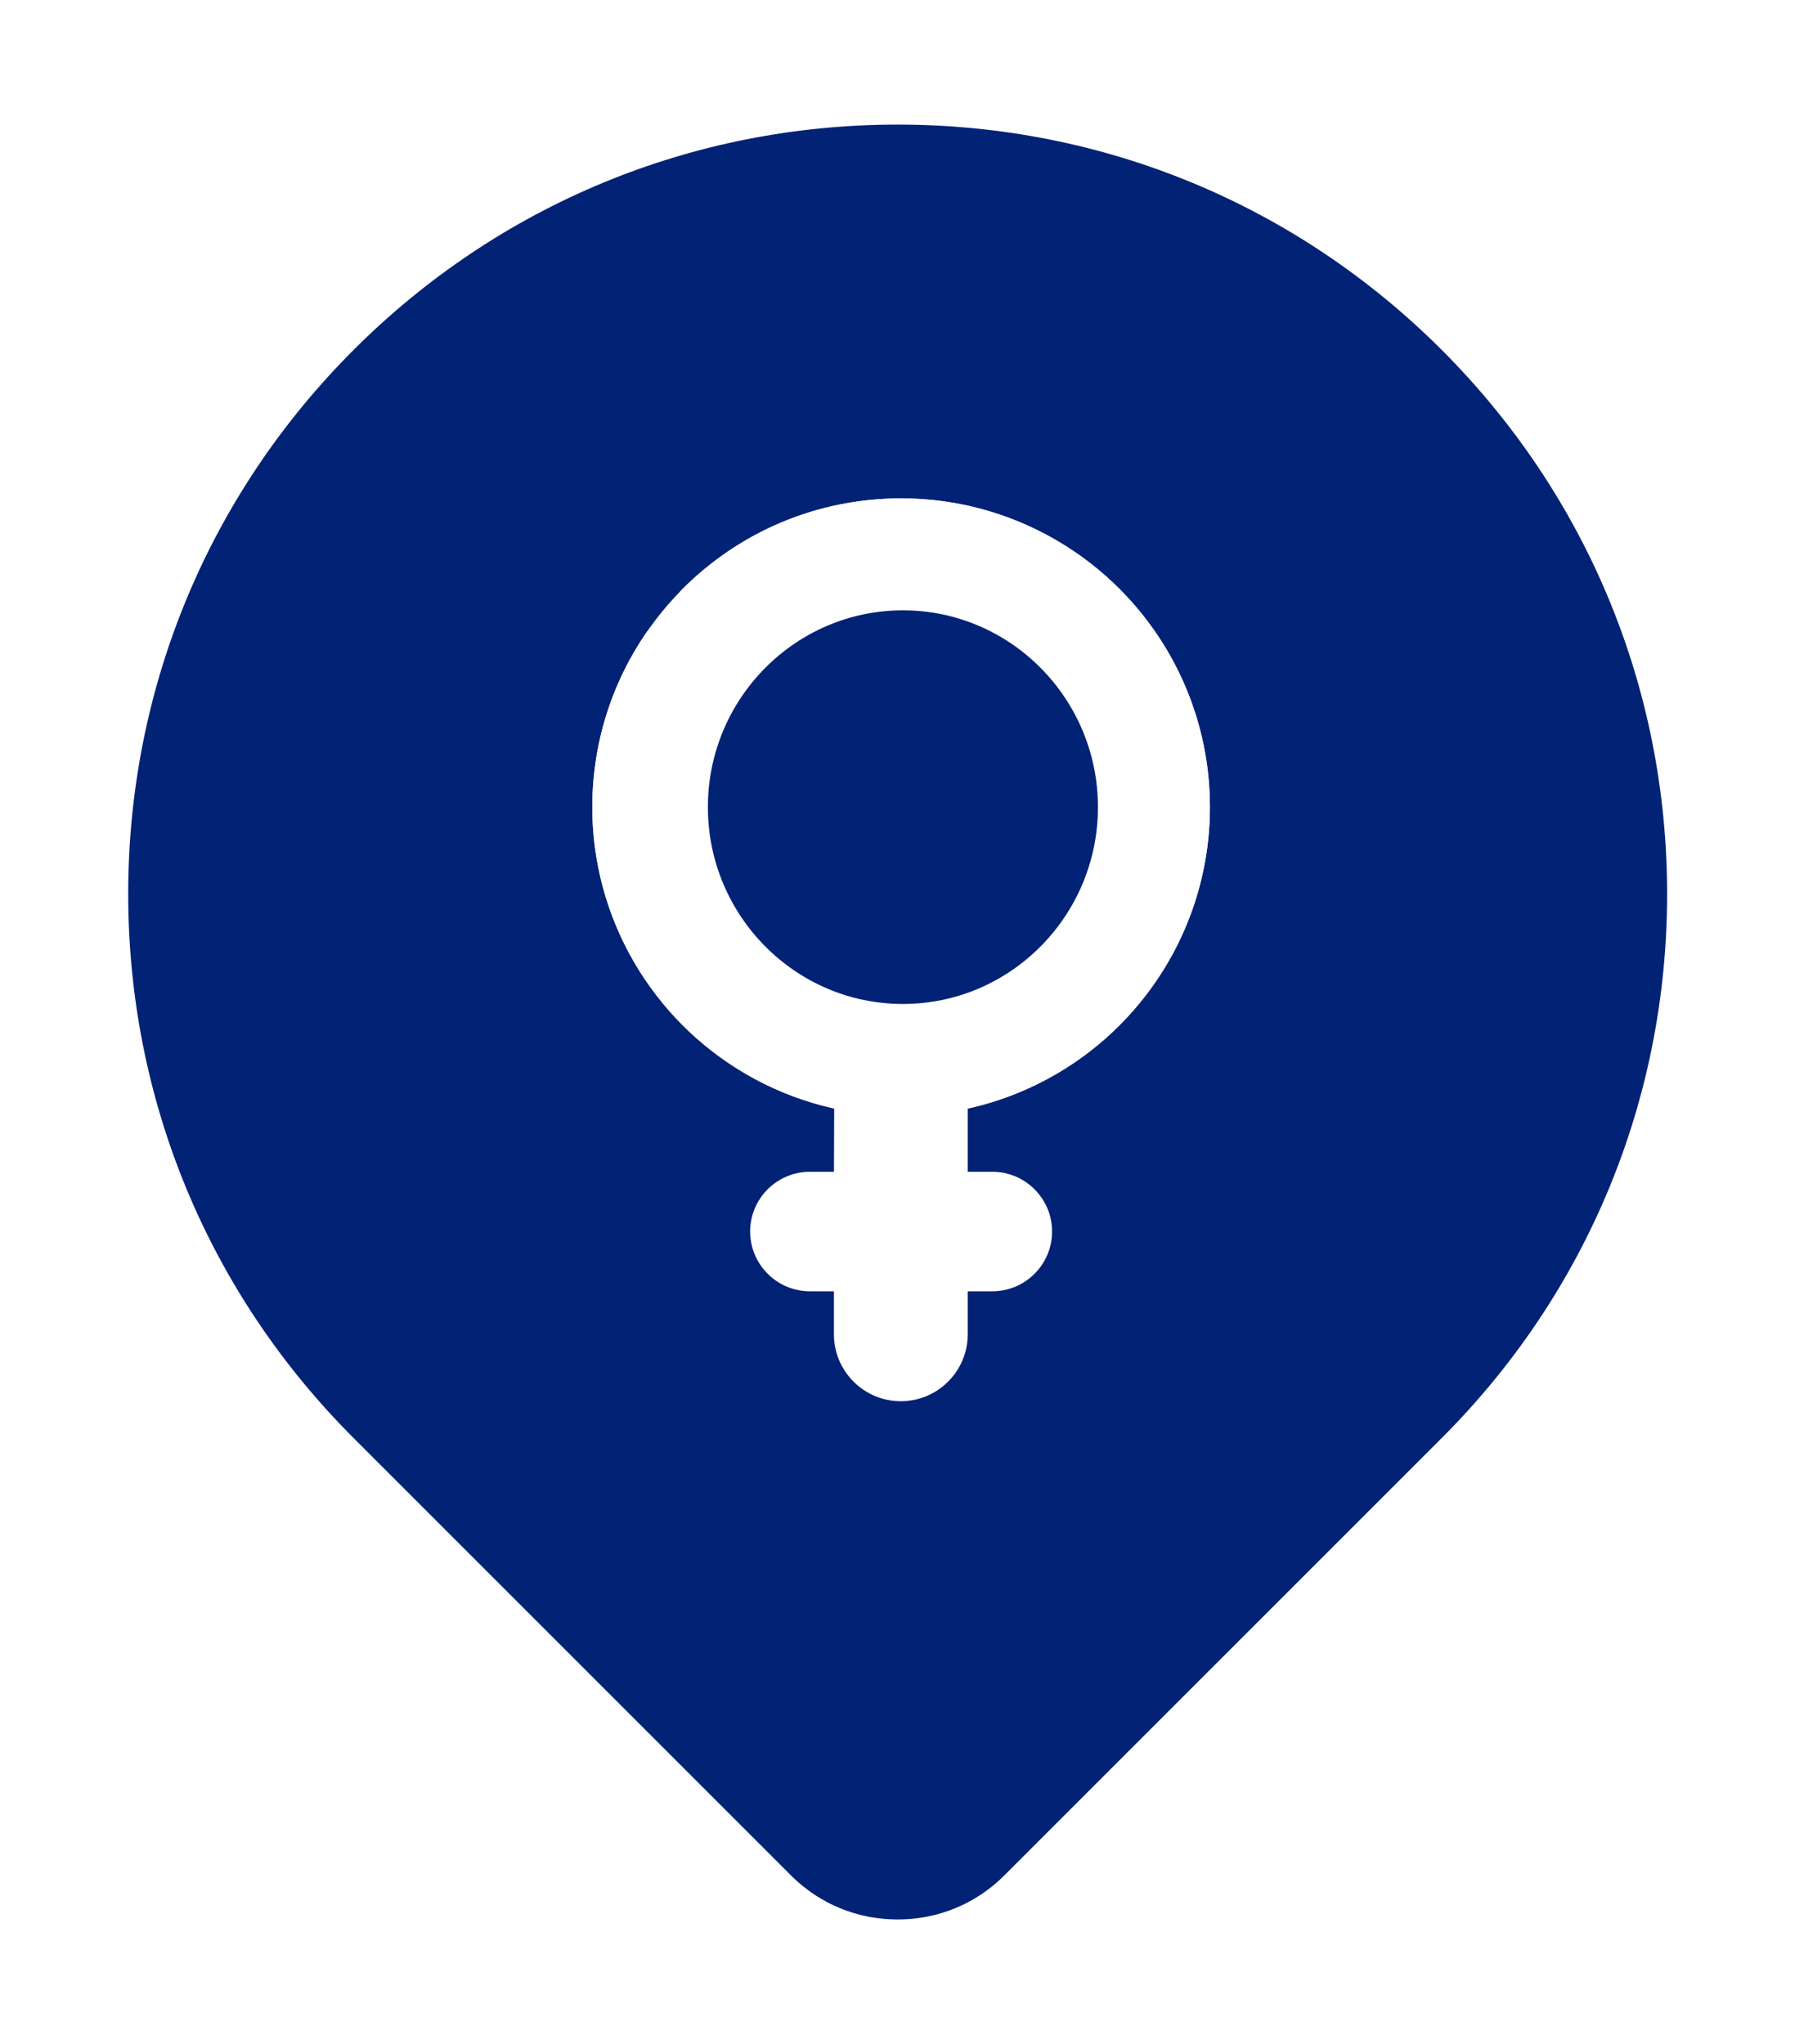 <svg height="566" viewBox="0 0 497 566" width="497" xmlns="http://www.w3.org/2000/svg" xmlns:xlink="http://www.w3.org/1999/xlink"><filter id="a" height="119.9%" width="122.9%" x="-11.5%"><feOffset dx="0" dy="2" in="SourceAlpha" result="shadowOffsetOuter1"/><feGaussianBlur in="shadowOffsetOuter1" result="shadowBlurOuter1" stdDeviation="10"/><feColorMatrix in="shadowBlurOuter1" result="shadowMatrixOuter1" type="matrix" values="0 0 0 0 0   0 0 0 0 0   0 0 0 0 0  0 0 0 0.195 0"/><feMerge><feMergeNode in="shadowMatrixOuter1"/><feMergeNode in="SourceGraphic"/></feMerge></filter><g fill="none" fill-rule="evenodd" filter="url(#a)" transform="translate(28 25)"><path d="m376.496 64.594c-41.656-41.652-97.043-64.594-155.949-64.594-58.91 0-114.293 22.941-155.949 64.594-41.656 41.656-64.598 97.043-64.598 155.953 0 58.906 22.938 114.293 64.598 155.945l121.117 121.121c9.277 9.277 21.645 14.387 34.832 14.387 13.184 0 25.551-5.109 34.824-14.387l121.125-121.121c41.652-41.652 64.594-97.039 64.594-155.945 0-58.91-22.941-114.297-64.594-155.953z" fill="#022276" fill-rule="nonzero" stroke="#fff" stroke-width="15"/><g transform="translate(136 111)"><path d="m171 85.469c0 40.8-28.75 75.009-67.061 83.46v17.534h6.806c9.128 0 16.554 7.423 16.554 16.548s-7.426 16.548-16.554 16.548h-6.806v11.928c0 10.208-8.308 18.513-18.52 18.513-10.212 0-18.52-8.305-18.52-18.513v-11.928h-6.645c-9.128 0-16.554-7.423-16.554-16.548s7.426-16.548 16.554-16.548h6.657l.061-17.553c-38.266-8.485-66.972-42.672-66.972-83.441 0-17.333 5.163-34.025 14.932-48.27 1.143-1.668 3.424-2.094 5.093-.95 1.669 1.144 2.095 3.423.951 5.091-8.929 13.02-13.648 28.279-13.648 44.128 0 43.089 35.068 78.144 78.173 78.144 43.105 0 78.173-35.056 78.173-78.144 0-43.089-35.068-78.144-78.173-78.144-21.098 0-40.875 8.274-55.686 23.299-1.419 1.441-3.739 1.458-5.18.038-1.441-1.419-1.458-3.738-.038-5.179 16.199-16.433 37.828-25.482 60.904-25.482 47.145 0 85.5 38.341 85.5 85.469z" fill="#fff" fill-rule="nonzero"/><circle cx="85.5" cy="85.5" fill="#fff" r="85.5"/><path d="m140 85.5c0-30.051-24.225-54.5-54-54.5-29.775 0-54 24.449-54 54.5 0 30.051 24.225 54.5 54 54.5 29.775 0 54-24.449 54-54.5z" fill="#022276" fill-rule="nonzero"/></g></g></svg>